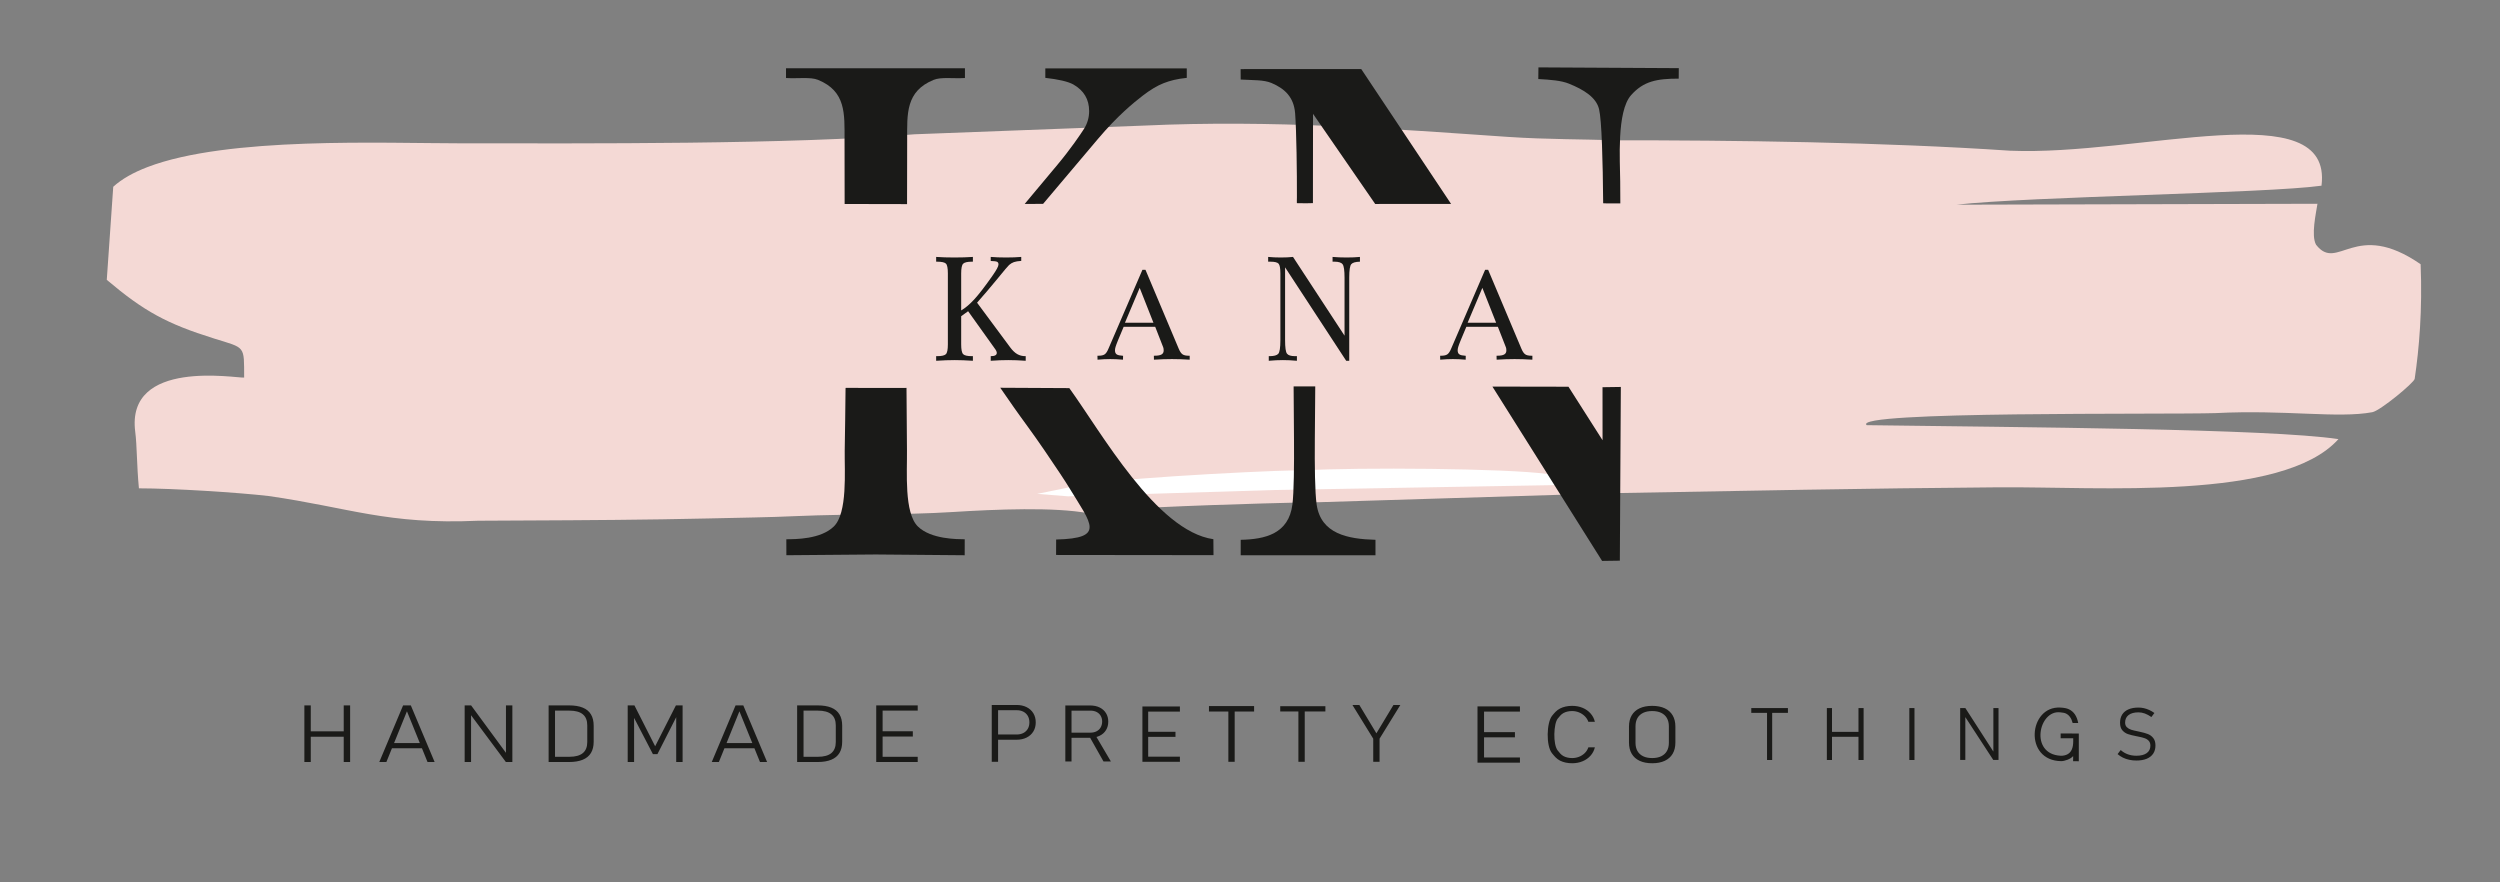 <?xml version="1.0" encoding="UTF-8"?>
<svg xmlns="http://www.w3.org/2000/svg" xmlns:xlink="http://www.w3.org/1999/xlink" width="481.89pt" height="170.079pt" viewBox="0 0 481.89 170.079" version="1.1">
    <rect x="0" y="0" width="481.89" height="170.079" fill="#808080" stroke="none"/>
    <g id="surface1">
        <path style=" stroke:none;fill-rule:evenodd;fill:rgb(95.686%,85.098%,83.53%);fill-opacity:1;" d="M 254.223 96.805 L 310.809 95.059 C 336.07 94.609 359.602 94.129 385.32 93.93 C 404.473 93.777 440.012 96.66 450.746 84.641 C 437.219 82.625 390.137 82.379 359.809 81.953 C 356.691 79.195 417.262 79.941 427.051 79.629 C 440.543 78.941 450.645 80.688 457.281 79.453 C 458.797 79.172 465.336 73.766 465.445 73.023 C 466.305 67.211 466.949 59.758 466.59 50.934 C 453.883 42.145 450.629 52.566 446.434 47.172 C 445.449 45.398 446.41 41.207 446.703 39.277 L 377.078 39.457 C 391.273 37.867 436.938 37.27 447.484 35.793 C 449.734 17.852 412.441 30.117 387.406 29.047 C 363.082 27.406 334.672 27.027 310.316 27.043 C 305.91 26.816 298.332 26.91 290.594 26.383 C 268.066 24.844 245.523 23.059 220.445 24.211 L 176.293 25.883 C 152.617 27.879 112.914 27.633 89.035 27.629 C 73.875 27.625 43.918 26.289 28.445 32.199 C 25.746 33.23 23.488 34.484 21.828 36 L 20.582 53.941 C 27.742 60 32.148 62.402 41.25 65.246 C 47.371 67.16 47.035 66.527 47.062 72.781 C 45.664 72.941 24.215 69.039 26.07 83.258 C 26.422 85.969 26.34 89.531 26.777 94.129 C 33.359 94.129 45.938 94.934 51.738 95.605 C 67.383 97.844 74.625 101.164 92.168 100.375 C 103.977 100.312 115.832 100.285 127.637 100.102 C 133.543 100.012 139.465 99.867 145.371 99.742 C 148.188 99.684 150.93 99.598 153.738 99.473 C 163.703 99.043 174.043 99.297 183.633 98.695 C 191.91 98.172 203.324 97.703 209.809 98.938 C 210.004 98.973 215.738 98.145 223.703 97.762 C 235.422 97.203 253.961 96.738 254.223 96.805 "/>
        <path style=" stroke:none;fill-rule:nonzero;fill:rgb(10.196%,10.196%,9.412%);fill-opacity:1;" d="M 284.797 136.168 L 286.059 136.168 L 286.059 147.012 L 284.797 147.012 Z M 285.664 146.012 L 292.977 146.012 L 292.977 147.012 L 285.664 147.012 Z M 285.664 141.125 L 292.012 141.125 L 292.012 142.129 L 285.664 142.129 Z M 285.664 136.168 L 292.977 136.168 L 292.977 137.168 L 285.664 137.168 Z M 303.043 147.121 C 302.16 147.121 301.387 146.957 300.719 146.625 C 300.051 146.289 299.617 145.758 299.168 145.207 C 297.973 143.742 298.117 139.289 299.168 137.98 C 299.613 137.426 300.051 136.898 300.719 136.562 C 301.387 136.227 302.16 136.059 303.043 136.059 C 303.77 136.059 304.441 136.184 305.055 136.438 C 305.664 136.691 306.176 137.051 306.586 137.516 C 307 137.98 307.277 138.52 307.422 139.129 L 306.164 139.129 C 306.023 138.723 305.793 138.363 305.477 138.051 C 305.156 137.734 304.789 137.492 304.359 137.316 C 303.938 137.145 303.496 137.059 303.043 137.059 C 302.41 137.059 301.855 137.184 301.379 137.438 C 300.902 137.691 300.609 138.102 300.27 138.508 C 299.473 139.465 299.305 143.484 300.27 144.68 C 300.602 145.09 300.902 145.496 301.379 145.746 C 301.855 145.996 302.41 146.121 303.043 146.121 C 303.496 146.121 303.938 146.043 304.359 145.879 C 304.789 145.711 305.156 145.473 305.477 145.16 C 305.793 144.848 306.023 144.48 306.164 144.051 L 307.422 144.051 C 307.277 144.66 306.996 145.203 306.582 145.664 C 306.168 146.129 305.656 146.488 305.043 146.742 C 304.434 146.996 303.766 147.121 303.043 147.121 Z M 318.469 147.121 C 317.52 147.121 316.715 146.965 316.047 146.652 C 315.379 146.34 314.867 145.887 314.516 145.289 C 314.168 144.691 313.996 143.973 313.996 143.129 L 313.996 140.055 C 313.996 139.211 314.168 138.488 314.516 137.895 C 314.867 137.297 315.379 136.84 316.047 136.527 C 316.715 136.215 317.52 136.059 318.469 136.059 C 319.414 136.059 320.219 136.215 320.891 136.527 C 321.555 136.84 322.066 137.297 322.418 137.895 C 322.766 138.488 322.941 139.211 322.941 140.055 L 322.941 143.129 C 322.941 143.973 322.766 144.691 322.418 145.289 C 322.066 145.887 321.555 146.34 320.891 146.652 C 320.219 146.965 319.414 147.121 318.469 147.121 Z M 318.469 146.121 C 319.145 146.121 319.723 146.008 320.207 145.777 C 320.688 145.543 321.055 145.207 321.305 144.77 C 321.555 144.332 321.684 143.801 321.684 143.18 L 321.684 140.004 C 321.684 139.383 321.555 138.848 321.305 138.41 C 321.055 137.973 320.688 137.637 320.207 137.406 C 319.723 137.172 319.145 137.059 318.469 137.059 C 317.789 137.059 317.211 137.172 316.73 137.406 C 316.25 137.637 315.879 137.973 315.629 138.41 C 315.379 138.848 315.254 139.383 315.254 140.004 L 315.254 143.18 C 315.254 143.801 315.379 144.332 315.629 144.77 C 315.879 145.207 316.25 145.543 316.73 145.777 C 317.211 146.008 317.789 146.121 318.469 146.121 Z M 265.918 142.387 L 265.918 146.836 L 264.699 146.836 L 264.699 142.387 L 260.688 135.887 L 262.02 135.887 L 265.309 141.352 L 268.598 135.887 L 269.926 135.887 Z M 246.773 136.129 L 255.477 136.129 L 255.477 137.137 L 246.773 137.137 Z M 250.273 136.332 L 251.496 136.332 L 251.496 146.836 L 250.273 146.836 Z M 233.035 136.094 L 241.734 136.094 L 241.734 137.156 L 233.035 137.156 Z M 236.773 136.332 L 237.992 136.332 L 237.992 146.836 L 236.773 146.836 Z M 220.973 136.18 L 227.434 136.18 L 227.434 137.164 L 220.973 137.164 Z M 220.973 141.055 L 226.582 141.055 L 226.582 142.035 L 220.973 142.035 Z M 220.973 145.852 L 227.434 145.852 L 227.434 146.836 L 220.973 146.836 Z M 220.207 136.18 L 221.32 136.18 L 221.32 146.836 L 220.207 146.836 Z M 209.945 141.879 L 211.047 141.539 L 214.129 146.773 L 212.703 146.773 Z M 205.348 135.984 L 206.543 135.984 L 206.543 146.773 L 205.348 146.773 Z M 206.086 141.223 L 210.195 141.223 C 210.641 141.223 211.035 141.133 211.375 140.957 C 211.715 140.781 211.977 140.531 212.16 140.211 C 212.344 139.891 212.441 139.52 212.449 139.102 C 212.449 138.68 212.355 138.309 212.168 137.984 C 211.988 137.664 211.723 137.418 211.383 137.242 C 211.043 137.066 210.645 136.98 210.195 136.98 L 206.086 136.98 L 206.086 135.984 L 210.129 135.984 C 210.824 135.984 211.434 136.113 211.965 136.371 C 212.488 136.629 212.898 136.992 213.188 137.465 C 213.48 137.938 213.625 138.484 213.625 139.102 C 213.625 139.719 213.48 140.262 213.188 140.734 C 212.898 141.207 212.488 141.57 211.957 141.828 C 211.43 142.082 210.82 142.215 210.129 142.215 L 206.086 142.215 Z M 191.164 135.887 L 192.387 135.887 L 192.387 146.836 L 191.164 146.836 Z M 192.055 141.578 L 196 141.578 C 196.48 141.578 196.902 141.48 197.273 141.285 C 197.641 141.09 197.922 140.816 198.125 140.465 C 198.324 140.113 198.422 139.707 198.422 139.246 C 198.422 138.777 198.324 138.371 198.125 138.016 C 197.922 137.66 197.641 137.387 197.273 137.191 C 196.902 136.996 196.48 136.898 196 136.898 L 192.055 136.898 L 192.055 135.887 L 195.941 135.887 C 196.676 135.887 197.32 136.023 197.883 136.305 C 198.441 136.582 198.875 136.977 199.184 137.484 C 199.492 137.992 199.645 138.578 199.645 139.246 C 199.645 139.91 199.492 140.492 199.184 140.996 C 198.875 141.5 198.441 141.895 197.883 142.172 C 197.32 142.449 196.676 142.59 195.941 142.59 L 192.055 142.59 Z M 169.746 135.969 L 176.895 135.969 L 176.895 136.977 L 169.746 136.977 Z M 169.746 140.957 L 175.953 140.957 L 175.953 141.965 L 169.746 141.965 Z M 169.746 145.875 L 176.895 145.875 L 176.895 146.883 L 169.746 146.883 Z M 168.898 135.969 L 170.129 135.969 L 170.129 146.883 L 168.898 146.883 Z M 153.652 135.969 L 154.887 135.969 L 154.887 146.883 L 153.652 146.883 Z M 154.836 145.875 L 157.656 145.875 C 158.805 145.875 159.668 145.641 160.242 145.168 C 160.816 144.695 161.102 143.98 161.102 143.031 L 161.102 139.82 C 161.102 138.867 160.816 138.156 160.242 137.684 C 159.668 137.211 158.805 136.977 157.656 136.977 L 154.836 136.977 L 154.836 135.969 L 157.602 135.969 C 158.656 135.969 159.535 136.113 160.238 136.402 C 160.941 136.688 161.465 137.121 161.812 137.703 C 162.164 138.285 162.336 139.008 162.336 139.879 L 162.336 142.973 C 162.336 143.84 162.16 144.566 161.809 145.145 C 161.461 145.719 160.934 146.156 160.23 146.445 C 159.527 146.734 158.648 146.883 157.594 146.883 L 154.836 146.883 Z M 139.312 143.227 L 145.859 143.227 L 145.859 144.234 L 139.312 144.234 Z M 141.785 135.969 L 143.273 135.969 L 147.863 146.883 L 146.492 146.883 L 142.527 137.105 L 138.566 146.883 L 137.195 146.883 Z M 130.285 135.969 L 131.574 135.969 L 131.574 146.883 L 130.344 146.883 L 130.344 137.508 L 130.473 137.988 L 126.723 145.363 L 125.852 145.363 L 122.098 138.137 L 122.227 137.508 L 122.227 146.883 L 120.992 146.883 L 120.992 135.969 L 122.289 135.969 L 126.285 143.848 Z M 105.75 135.969 L 106.984 135.969 L 106.984 146.883 L 105.75 146.883 Z M 106.934 145.875 L 109.75 145.875 C 110.902 145.875 111.766 145.641 112.34 145.168 C 112.914 144.695 113.199 143.98 113.199 143.031 L 113.199 139.82 C 113.199 138.867 112.914 138.156 112.34 137.684 C 111.766 137.211 110.902 136.977 109.75 136.977 L 106.934 136.977 L 106.934 135.969 L 109.699 135.969 C 110.754 135.969 111.633 136.113 112.336 136.402 C 113.039 136.688 113.562 137.121 113.91 137.703 C 114.258 138.285 114.434 139.008 114.434 139.879 L 114.434 142.973 C 114.434 143.84 114.258 144.566 113.906 145.145 C 113.555 145.719 113.031 146.156 112.324 146.445 C 111.625 146.734 110.746 146.883 109.688 146.883 L 106.934 146.883 Z M 89.566 135.969 L 90.809 135.969 L 98.035 145.801 L 97.527 145.5 L 97.527 135.969 L 98.762 135.969 L 98.762 146.875 L 97.504 146.875 L 90.133 136.969 L 90.801 137.395 L 90.801 146.875 L 89.566 146.875 Z M 75.223 143.227 L 81.773 143.227 L 81.773 144.234 L 75.223 144.234 Z M 77.699 135.969 L 79.188 135.969 L 83.777 146.883 L 82.406 146.883 L 78.441 137.105 L 74.477 146.883 L 73.109 146.883 Z M 59.5 140.969 L 66.922 140.969 L 66.922 142.012 L 59.5 142.012 Z M 58.668 135.969 L 59.902 135.969 L 59.902 146.883 L 58.668 146.883 Z M 66.254 135.969 L 67.488 135.969 L 67.488 146.883 L 66.254 146.883 Z M 340.605 136.895 L 341.598 136.895 L 341.598 146.492 L 340.605 146.492 Z M 337.57 136.488 L 344.633 136.488 L 344.633 137.41 L 337.57 137.41 Z M 358.234 136.488 L 359.223 136.488 L 359.223 146.492 L 358.234 146.492 Z M 352.137 136.488 L 353.129 136.488 L 353.129 146.492 L 352.137 146.492 Z M 352.805 141.07 L 358.77 141.07 L 358.77 142.027 L 352.805 142.027 Z M 369.027 146.492 L 368.035 146.492 L 368.035 136.488 L 369.027 136.488 Z M 377.836 136.488 L 378.836 136.488 L 384.641 145.504 L 384.234 145.227 L 384.234 136.488 L 385.227 136.488 L 385.227 146.484 L 384.215 146.484 L 378.293 137.406 L 378.828 137.797 L 378.828 146.484 L 377.836 146.484 Z M 400.703 146.734 C 400.703 146.734 399.812 146.727 399.598 146.727 C 399.59 146.727 399.645 145.684 399.594 145.75 C 399.18 146.285 397.98 146.723 397.309 146.715 C 390.043 146.633 391.012 136.062 397.129 136.387 C 397.773 136.418 398.332 136.496 398.801 136.719 C 399.27 136.938 399.652 137.266 399.949 137.703 C 400.246 138.141 400.461 138.695 400.586 139.359 L 399.516 139.359 C 399.398 138.902 399.23 138.52 399.016 138.219 C 398.801 137.914 398.539 137.688 398.223 137.535 C 397.91 137.383 397.539 137.359 397.129 137.309 C 392.965 136.785 391.172 145.34 397.168 145.672 C 397.723 145.703 398.18 145.574 398.543 145.379 C 398.902 145.18 399.172 144.879 399.352 144.465 C 399.535 144.051 399.625 143.52 399.625 142.875 L 399.625 142.305 L 397.203 142.305 L 397.203 141.379 L 400.703 141.391 L 400.703 142.863 C 400.703 143.695 400.719 146.152 400.703 146.734 Z M 411.805 146.598 C 411.32 146.598 410.863 146.551 410.434 146.457 C 410 146.367 409.602 146.23 409.223 146.047 C 408.852 145.863 408.5 145.633 408.176 145.359 L 408.777 144.574 C 409.191 144.941 409.652 145.215 410.156 145.398 C 410.66 145.582 411.211 145.672 411.805 145.672 C 412.66 145.672 413.324 145.504 413.793 145.168 C 414.266 144.824 414.5 144.348 414.5 143.734 L 414.5 143.727 C 414.5 143.348 414.398 143.039 414.195 142.812 C 413.988 142.582 413.723 142.41 413.402 142.297 C 413.078 142.18 412.664 142.074 412.152 141.98 C 412.141 141.973 412.125 141.973 412.109 141.969 C 412.09 141.969 412.074 141.965 412.055 141.957 L 411.855 141.918 C 411.156 141.785 410.594 141.645 410.172 141.5 C 409.75 141.355 409.391 141.113 409.094 140.766 C 408.801 140.422 408.652 139.938 408.652 139.324 L 408.652 139.316 C 408.652 138.699 408.789 138.172 409.066 137.73 C 409.344 137.293 409.75 136.957 410.281 136.73 C 410.812 136.5 411.453 136.387 412.203 136.387 C 412.555 136.387 412.906 136.426 413.25 136.504 C 413.598 136.582 413.938 136.699 414.277 136.852 C 414.613 137.004 414.949 137.199 415.277 137.434 L 414.691 138.211 C 414.262 137.906 413.84 137.684 413.426 137.531 C 413.012 137.383 412.605 137.309 412.203 137.309 C 411.387 137.309 410.75 137.48 410.301 137.824 C 409.855 138.168 409.629 138.652 409.629 139.277 L 409.629 139.285 C 409.629 139.66 409.742 139.957 409.965 140.172 C 410.191 140.391 410.469 140.555 410.801 140.66 C 411.133 140.766 411.59 140.875 412.168 140.988 C 412.188 140.992 412.203 141 412.227 141.004 C 412.246 141.008 412.27 141.012 412.293 141.016 C 412.316 141.02 412.344 141.027 412.367 141.031 C 412.395 141.039 412.422 141.047 412.449 141.051 C 413.078 141.18 413.602 141.328 414.02 141.492 C 414.438 141.656 414.781 141.914 415.059 142.266 C 415.336 142.617 415.477 143.09 415.477 143.688 L 415.477 143.699 C 415.477 144.309 415.332 144.832 415.043 145.266 C 414.754 145.699 414.336 146.027 413.789 146.258 C 413.238 146.484 412.578 146.598 411.805 146.598 "/>
        <path style=" stroke:none;fill-rule:nonzero;fill:rgb(10.196%,10.196%,9.412%);fill-opacity:1;" d="M 247.707 51.531 L 247.707 65.562 C 247.707 66.977 247.828 67.848 248.074 68.168 C 248.316 68.488 248.836 68.652 249.629 68.652 L 249.988 68.652 L 249.988 69.543 C 249.484 69.496 249.012 69.465 248.566 69.441 C 248.125 69.418 247.695 69.41 247.289 69.41 C 246.883 69.41 246.453 69.418 246.008 69.441 C 245.555 69.465 245.078 69.496 244.562 69.543 L 244.562 68.652 L 244.711 68.652 C 245.57 68.652 246.137 68.496 246.402 68.188 C 246.668 67.879 246.801 67.012 246.801 65.59 L 246.801 52.699 C 246.801 51.707 246.684 51.078 246.453 50.824 C 246.219 50.566 245.695 50.441 244.875 50.441 L 244.445 50.441 L 244.445 49.523 C 244.82 49.559 245.207 49.586 245.609 49.605 C 246.008 49.625 246.426 49.633 246.867 49.633 C 247.332 49.633 247.758 49.625 248.141 49.605 C 248.523 49.586 248.891 49.559 249.234 49.523 L 259.168 64.703 L 259.168 53.531 C 259.168 52.133 259.047 51.27 258.797 50.941 C 258.547 50.609 258.027 50.441 257.234 50.441 L 256.859 50.441 L 256.859 49.523 C 257.285 49.559 257.715 49.586 258.156 49.605 C 258.594 49.625 259.062 49.633 259.562 49.633 C 260.062 49.633 260.527 49.625 260.941 49.605 C 261.363 49.586 261.762 49.559 262.137 49.523 L 262.137 50.441 C 261.281 50.461 260.727 50.617 260.465 50.922 C 260.207 51.219 260.074 52.082 260.074 53.504 L 260.074 69.543 L 259.488 69.543 Z M 247.707 51.531 "/>
        <path style=" stroke:none;fill-rule:nonzero;fill:rgb(10.196%,10.196%,9.412%);fill-opacity:1;" d="M 211.555 69.332 L 211.539 68.566 L 211.773 68.566 C 212.277 68.566 212.664 68.48 212.922 68.305 C 213.18 68.133 213.422 67.785 213.637 67.266 L 220.211 52.004 L 220.797 52.004 L 227.227 67.266 C 227.445 67.777 227.688 68.125 227.945 68.301 C 228.211 68.48 228.598 68.566 229.102 68.566 L 229.32 68.566 L 229.32 69.332 C 228.676 69.293 228.074 69.266 227.512 69.242 C 226.949 69.223 226.41 69.215 225.895 69.215 C 225.375 69.215 224.832 69.223 224.258 69.242 C 223.684 69.266 223.07 69.293 222.43 69.332 L 222.414 68.566 L 222.551 68.566 C 223.156 68.566 223.602 68.488 223.883 68.332 C 224.164 68.172 224.305 67.918 224.305 67.566 C 224.305 67.445 224.301 67.328 224.285 67.223 C 224.273 67.117 224.25 67.027 224.219 66.953 L 222.672 62.992 L 216.594 62.992 L 215.504 65.59 C 215.262 66.184 215.105 66.609 215.031 66.863 C 214.957 67.113 214.918 67.332 214.918 67.52 C 214.918 67.902 215.031 68.164 215.254 68.312 C 215.477 68.461 215.887 68.547 216.48 68.582 L 216.465 69.332 C 216.012 69.293 215.578 69.266 215.164 69.242 C 214.754 69.223 214.367 69.215 214.004 69.215 C 213.625 69.215 213.234 69.223 212.836 69.242 C 212.438 69.266 212.008 69.293 211.555 69.332 Z M 216.84 62.207 L 222.332 62.207 L 219.68 55.484 Z M 216.84 62.207 "/>
        <path style=" stroke:none;fill-rule:nonzero;fill:rgb(10.196%,10.196%,9.412%);fill-opacity:1;" d="M 185.273 59.84 C 186.09 59.355 186.938 58.645 187.805 57.691 C 188.68 56.746 189.832 55.25 191.266 53.207 C 191.691 52.598 192 52.121 192.184 51.77 C 192.371 51.418 192.465 51.152 192.465 50.973 C 192.465 50.727 192.379 50.559 192.207 50.469 C 192.031 50.379 191.621 50.32 190.969 50.305 L 190.969 49.523 C 191.414 49.559 191.875 49.586 192.355 49.605 C 192.836 49.625 193.359 49.633 193.922 49.633 C 194.477 49.633 194.996 49.625 195.477 49.605 C 195.957 49.586 196.418 49.559 196.852 49.523 L 196.852 50.289 C 196.25 50.328 195.781 50.406 195.441 50.52 C 195.102 50.641 194.793 50.828 194.508 51.078 C 194.316 51.246 193.555 52.145 192.223 53.781 C 190.883 55.414 189.59 56.934 188.336 58.344 L 194.727 66.965 C 195.164 67.555 195.609 67.98 196.074 68.254 C 196.539 68.516 197.055 68.652 197.629 68.652 L 197.711 68.652 L 197.711 69.543 C 197.094 69.496 196.508 69.465 195.945 69.441 C 195.387 69.418 194.852 69.41 194.348 69.41 C 193.824 69.41 193.289 69.418 192.738 69.441 C 192.184 69.465 191.594 69.496 190.969 69.543 L 190.969 68.652 C 191.367 68.652 191.66 68.602 191.852 68.492 C 192.039 68.391 192.137 68.23 192.137 68.012 C 192.137 67.793 191.996 67.496 191.699 67.113 L 191.688 67.098 L 186.609 59.988 L 185.273 60.953 L 185.273 66.379 C 185.273 67.383 185.402 68.016 185.66 68.27 C 185.918 68.527 186.48 68.652 187.34 68.652 L 187.531 68.652 L 187.531 69.543 C 186.895 69.504 186.293 69.469 185.715 69.445 C 185.141 69.422 184.582 69.41 184.047 69.41 C 183.508 69.41 182.949 69.418 182.367 69.441 C 181.789 69.465 181.148 69.496 180.449 69.543 L 180.449 68.652 L 180.641 68.652 C 181.5 68.652 182.062 68.527 182.324 68.27 C 182.578 68.016 182.707 67.383 182.707 66.379 L 182.707 52.699 C 182.707 51.688 182.582 51.055 182.328 50.809 C 182.07 50.562 181.508 50.441 180.641 50.441 L 180.449 50.441 L 180.449 49.523 C 180.973 49.559 181.527 49.586 182.105 49.605 C 182.68 49.625 183.297 49.633 183.961 49.633 C 184.629 49.633 185.254 49.625 185.844 49.605 C 186.434 49.586 186.996 49.559 187.531 49.523 L 187.531 50.441 L 187.34 50.441 C 186.473 50.441 185.91 50.574 185.656 50.832 C 185.398 51.09 185.273 51.715 185.273 52.699 Z M 185.273 59.84 "/>
        <path style=" stroke:none;fill-rule:evenodd;fill:rgb(10.196%,10.196%,9.412%);fill-opacity:1;" d="M 174.734 74.77 C 174.75 78.789 174.777 82.84 174.824 86.848 C 174.875 90.855 174.246 98.887 176.938 101.492 C 179.48 103.961 184.527 103.93 185.957 103.949 L 185.949 107.027 L 168.809 106.879 L 151.578 107.023 L 151.57 103.945 C 153.324 103.93 158.172 103.961 160.715 101.492 C 163.402 98.887 162.773 90.855 162.824 86.848 C 162.867 83.164 162.969 78.668 162.984 74.949 C 162.984 74.902 162.984 74.762 163.031 74.762 C 163.438 74.773 174.617 74.801 174.734 74.77 Z M 174.84 39.344 C 174.84 39.316 162.809 39.348 162.809 39.32 C 162.809 39.293 162.809 39.266 162.809 39.238 C 162.793 35.215 162.785 30.914 162.789 26.922 C 162.793 21.945 163.086 17.602 157.676 15.391 C 156.234 14.801 153.793 15.18 151.508 15.039 L 151.508 13.16 L 186 13.16 L 186 15.039 C 183.715 15.18 181.414 14.801 179.973 15.391 C 174.562 17.598 174.855 21.941 174.863 26.922 C 174.867 30.969 174.855 35.273 174.84 39.344 "/>
        <path style=" stroke:none;fill-rule:nonzero;fill:rgb(10.196%,10.196%,9.412%);fill-opacity:1;" d="M 277.609 69.332 L 277.594 68.566 L 277.828 68.566 C 278.332 68.566 278.719 68.48 278.977 68.305 C 279.234 68.133 279.473 67.785 279.691 67.266 L 286.266 52.004 L 286.848 52.004 L 293.281 67.266 C 293.5 67.777 293.742 68.125 294 68.301 C 294.266 68.48 294.652 68.566 295.156 68.566 L 295.375 68.566 L 295.375 69.332 C 294.73 69.293 294.125 69.266 293.566 69.242 C 293.004 69.223 292.465 69.215 291.949 69.215 C 291.43 69.215 290.887 69.223 290.312 69.242 C 289.734 69.266 289.125 69.293 288.484 69.332 L 288.469 68.566 L 288.602 68.566 C 289.211 68.566 289.656 68.488 289.934 68.332 C 290.219 68.172 290.359 67.918 290.359 67.566 C 290.359 67.445 290.352 67.328 290.34 67.223 C 290.324 67.117 290.301 67.027 290.273 66.953 L 288.723 62.992 L 282.648 62.992 L 281.559 65.59 C 281.316 66.184 281.16 66.609 281.086 66.863 C 281.012 67.113 280.973 67.332 280.973 67.52 C 280.973 67.902 281.086 68.164 281.309 68.312 C 281.531 68.461 281.938 68.547 282.531 68.582 L 282.52 69.332 C 282.062 69.293 281.633 69.266 281.219 69.242 C 280.805 69.223 280.422 69.215 280.059 69.215 C 279.68 69.215 279.289 69.223 278.891 69.242 C 278.492 69.266 278.062 69.293 277.609 69.332 Z M 282.895 62.207 L 288.387 62.207 L 285.734 55.484 Z M 282.895 62.207 "/>
        <path style=" stroke:none;fill-rule:evenodd;fill:rgb(100%,100%,100%);fill-opacity:1;" d="M 206.176 93.918 C 210.5 92.461 241.031 90.82 250.02 90.652 C 250.09 90.652 250.578 90.711 251.41 90.664 C 261.598 90.07 290.441 90.254 298.348 91.379 C 298.75 91.434 300.098 93.434 300.387 93.496 L 245.715 94.449 L 205.895 95.672 L 199.918 95.199 Z M 298.625 91.469 C 299.477 91.652 300.43 93.457 300.387 93.496 "/>
        <path style=" stroke:none;fill-rule:evenodd;fill:rgb(10.196%,10.196%,9.412%);fill-opacity:1;" d="M 201.062 39.297 L 197.512 39.312 L 203.844 31.738 C 206.359 28.727 208.277 25.895 208.938 24.855 C 209.602 23.809 209.938 22.672 209.938 21.414 C 209.938 19.137 208.914 17.43 206.867 16.266 C 205.801 15.695 203.996 15.293 201.492 15.008 L 201.492 13.188 L 228.758 13.188 L 228.758 15.008 C 226.883 15.199 225.566 15.539 224.305 16.027 C 223.066 16.508 221.691 17.332 220.191 18.496 C 218.535 19.777 215.41 22.309 211.637 26.777 Z M 206.117 74.812 C 212.258 83.289 222.883 102.367 233.887 103.934 L 233.91 107.008 L 203.566 106.973 L 203.578 103.996 C 213.141 103.766 210.352 101.02 206.148 94.094 C 205.301 92.695 203.699 90.293 201.359 86.855 C 199.02 83.41 196.945 80.699 195.418 78.504 L 192.805 74.742 Z M 206.117 74.812 "/>
        <path style=" stroke:none;fill-rule:evenodd;fill:rgb(10.196%,10.196%,9.412%);fill-opacity:1;" d="M 251.348 74.477 L 249.352 74.477 L 249.426 84.789 C 249.461 89.578 249.41 94.934 249.121 97.238 C 248.406 102.902 243.867 103.957 239.152 104.051 L 239.152 107.031 L 265.133 107.031 L 265.133 104.051 C 259.758 103.902 254.602 102.902 253.789 97.238 C 253.457 94.934 253.402 89.578 253.441 84.789 L 253.523 74.477 Z M 251.348 74.477 "/>
        <path style=" stroke:none;fill-rule:evenodd;fill:rgb(10.196%,10.196%,9.412%);fill-opacity:1;" d="M 312.328 39.203 C 311.887 39.184 309.578 39.242 309.02 39.18 C 308.988 39.176 309.02 39.113 309.02 39.082 C 308.945 31.039 308.754 23.23 308.227 21.035 C 307.68 18.758 305.277 17.277 302.422 16.125 C 300.91 15.516 298.93 15.375 296.516 15.234 L 296.543 12.988 L 323.598 13.137 L 323.582 15.156 C 319.336 15.156 316.781 15.66 314.398 18.348 C 311.59 21.52 312.285 31.047 312.305 34.984 Z M 265.078 39.316 L 253.094 21.941 L 253.074 39.152 C 252.469 39.195 251.277 39.191 249.98 39.16 C 249.957 39.16 249.988 38.16 249.988 38.055 C 250.008 33.449 249.902 25.121 249.641 21.824 C 249.395 18.746 247.68 17.102 245.102 16.004 C 243.602 15.363 241.613 15.477 239.152 15.332 L 239.137 13.32 L 262.387 13.309 L 279.707 39.309 Z M 287.672 74.516 L 302.332 74.543 L 308.902 84.859 L 308.895 74.637 L 312.426 74.586 L 312.234 108.078 L 311.816 108.078 L 308.816 108.121 Z M 287.672 74.516 "/>
    </g>
</svg>
